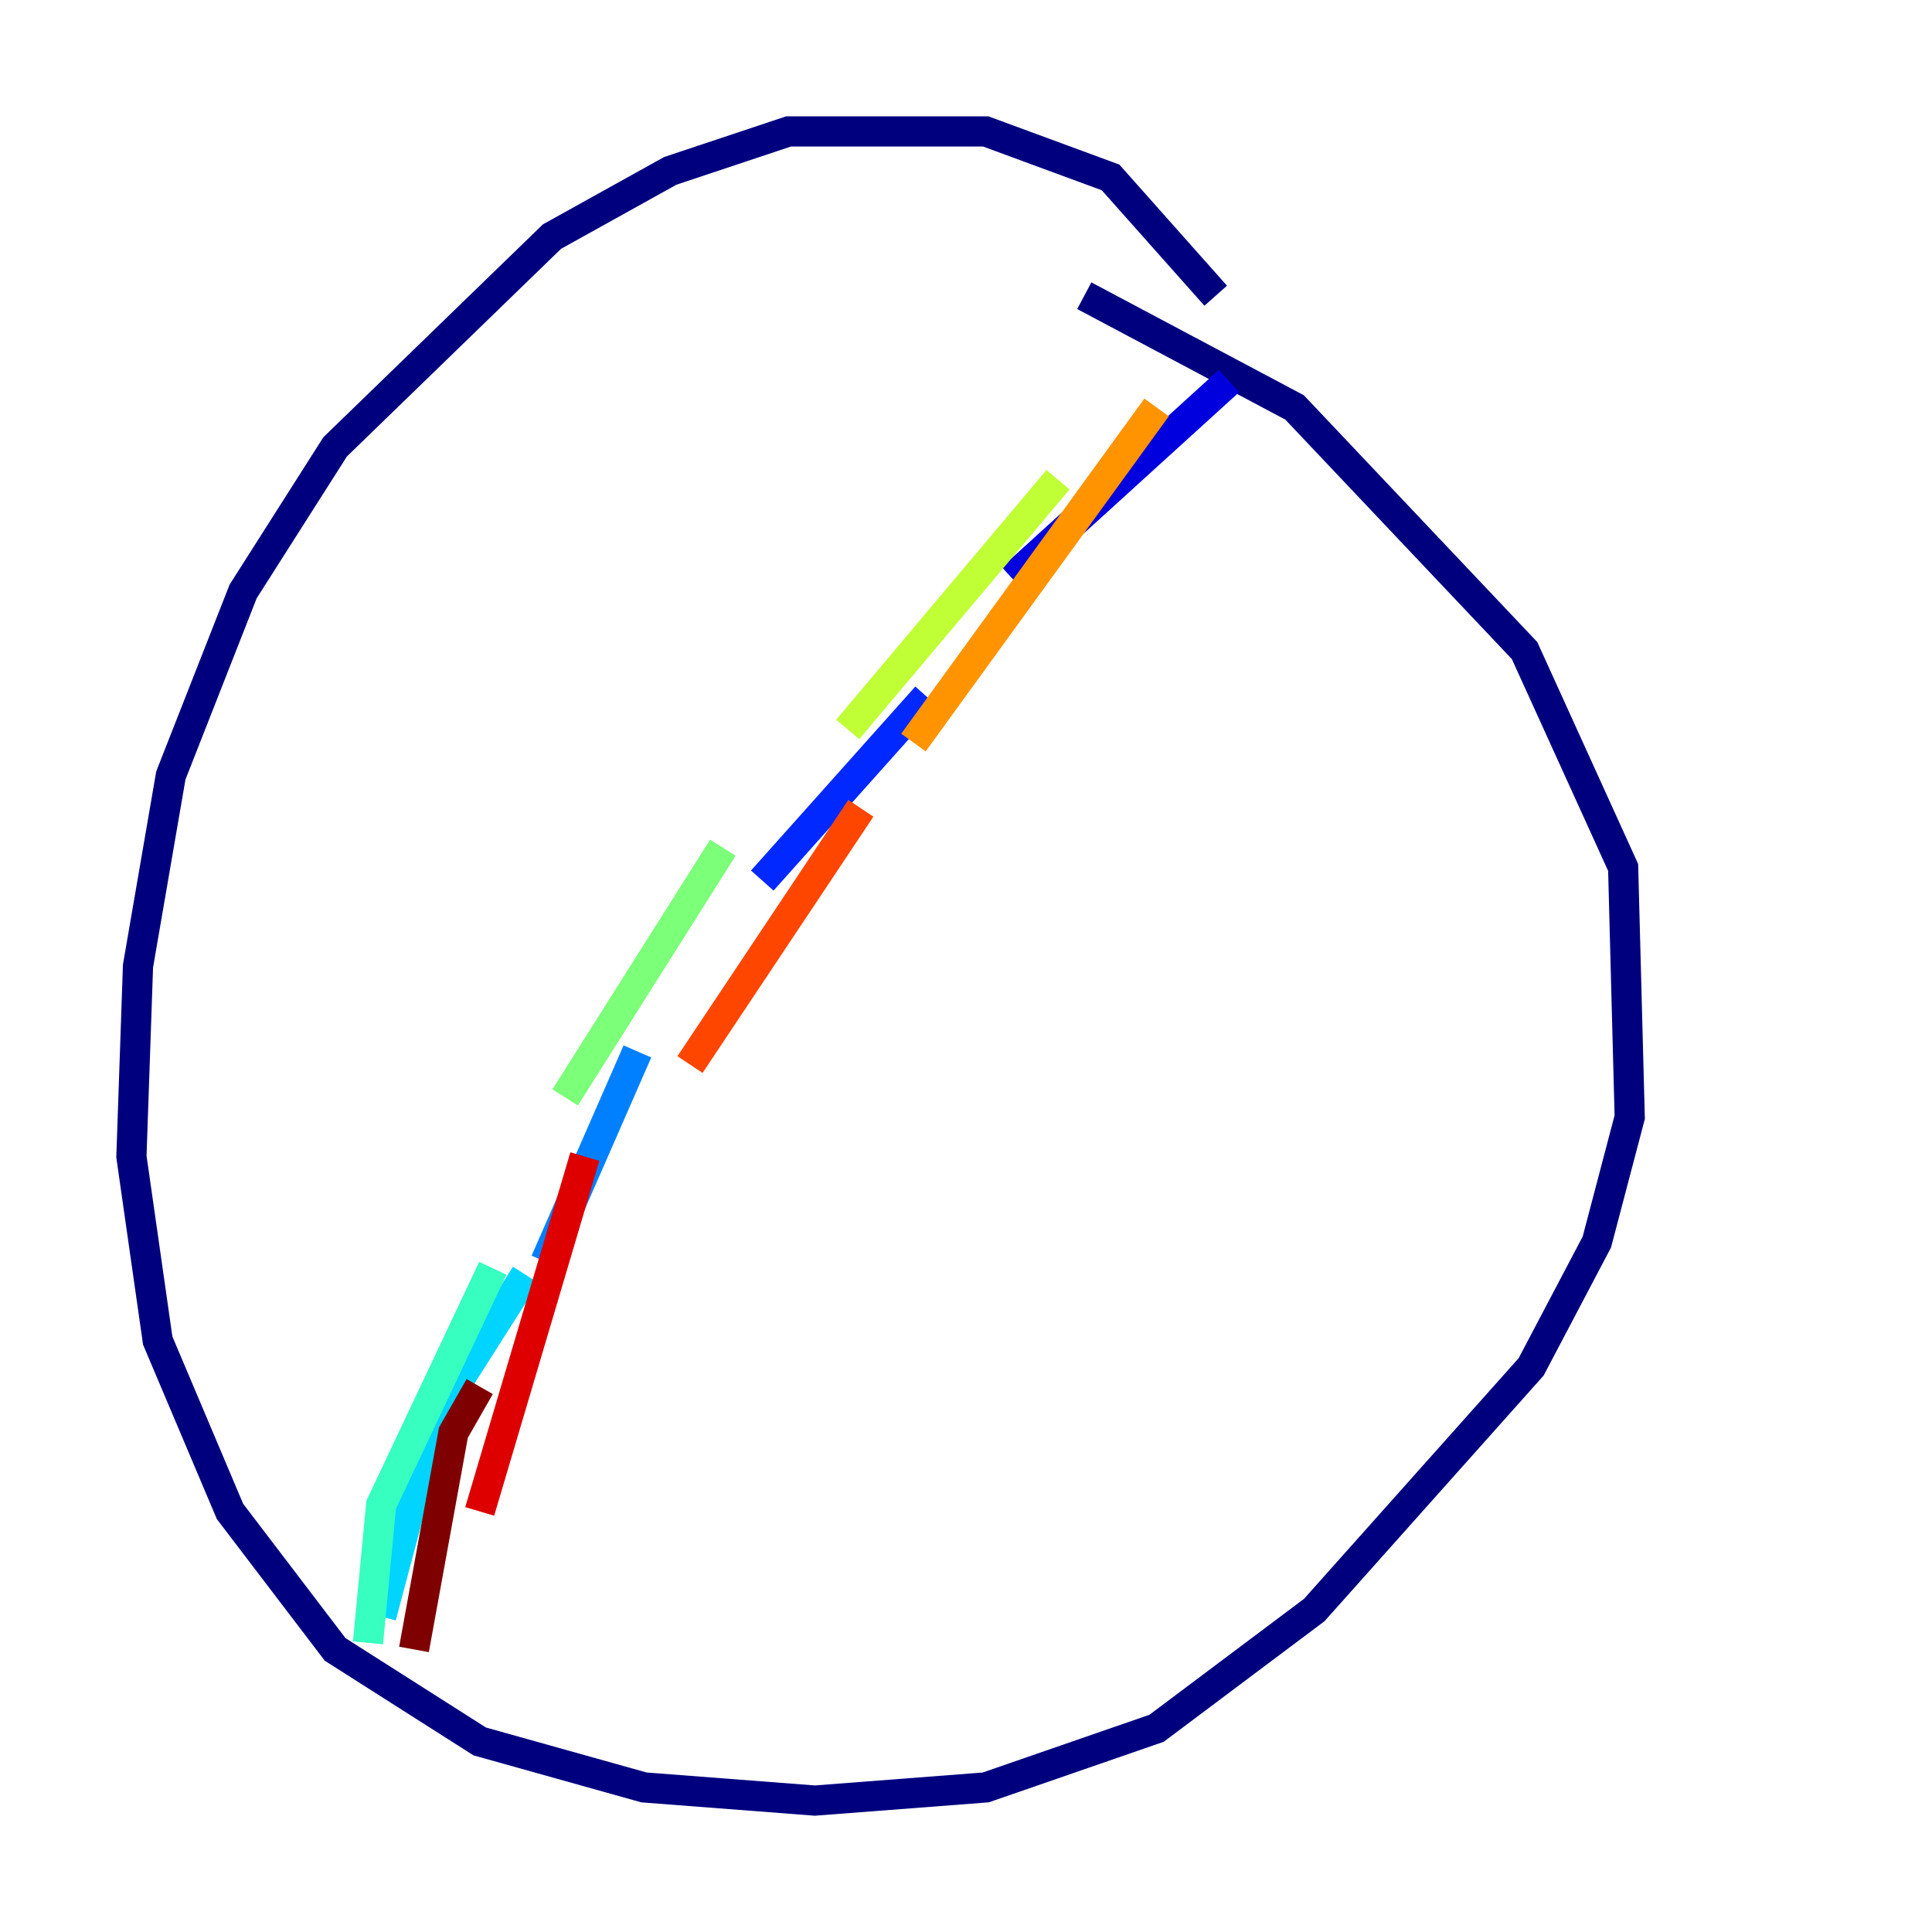 <?xml version="1.0" encoding="utf-8" ?>
<svg baseProfile="tiny" height="128" version="1.2" viewBox="0,0,128,128" width="128" xmlns="http://www.w3.org/2000/svg" xmlns:ev="http://www.w3.org/2001/xml-events" xmlns:xlink="http://www.w3.org/1999/xlink"><defs /><polyline fill="none" points="80.544,19.592 73.578,11.755 65.306,8.707 52.245,8.707 44.408,11.32 36.571,15.674 22.204,29.605 16.109,39.184 11.32,51.374 9.143,64.0 8.707,76.626 10.449,88.816 15.238,100.136 22.204,109.279 31.782,115.374 42.667,118.422 53.986,119.293 65.306,118.422 76.626,114.503 87.075,106.667 101.442,90.558 105.796,82.286 107.973,74.014 107.537,57.469 101.007,43.102 85.769,26.993 71.837,19.592" stroke="#00007f" stroke-width="2" /><polyline fill="none" points="81.415,25.252 67.048,38.313" stroke="#0000de" stroke-width="2" /><polyline fill="none" points="61.388,46.15 50.503,58.34" stroke="#0028ff" stroke-width="2" /><polyline fill="none" points="42.231,69.66 36.136,83.592" stroke="#0080ff" stroke-width="2" /><polyline fill="none" points="34.83,84.463 28.735,94.041 25.252,107.102" stroke="#00d4ff" stroke-width="2" /><polyline fill="none" points="24.381,108.844 25.252,99.701 32.653,84.027" stroke="#36ffc0" stroke-width="2" /><polyline fill="none" points="37.442,72.707 47.891,56.163" stroke="#7cff79" stroke-width="2" /><polyline fill="none" points="56.163,48.327 70.095,31.782" stroke="#c0ff36" stroke-width="2" /><polyline fill="none" points="76.626,26.993 76.626,26.993" stroke="#ffe500" stroke-width="2" /><polyline fill="none" points="76.626,26.993 60.517,49.197" stroke="#ff9400" stroke-width="2" /><polyline fill="none" points="57.034,53.551 45.714,70.531" stroke="#ff4600" stroke-width="2" /><polyline fill="none" points="38.748,76.626 31.782,100.136" stroke="#de0000" stroke-width="2" /><polyline fill="none" points="31.782,91.864 30.041,94.912 27.429,109.279" stroke="#7f0000" stroke-width="2" /></svg>